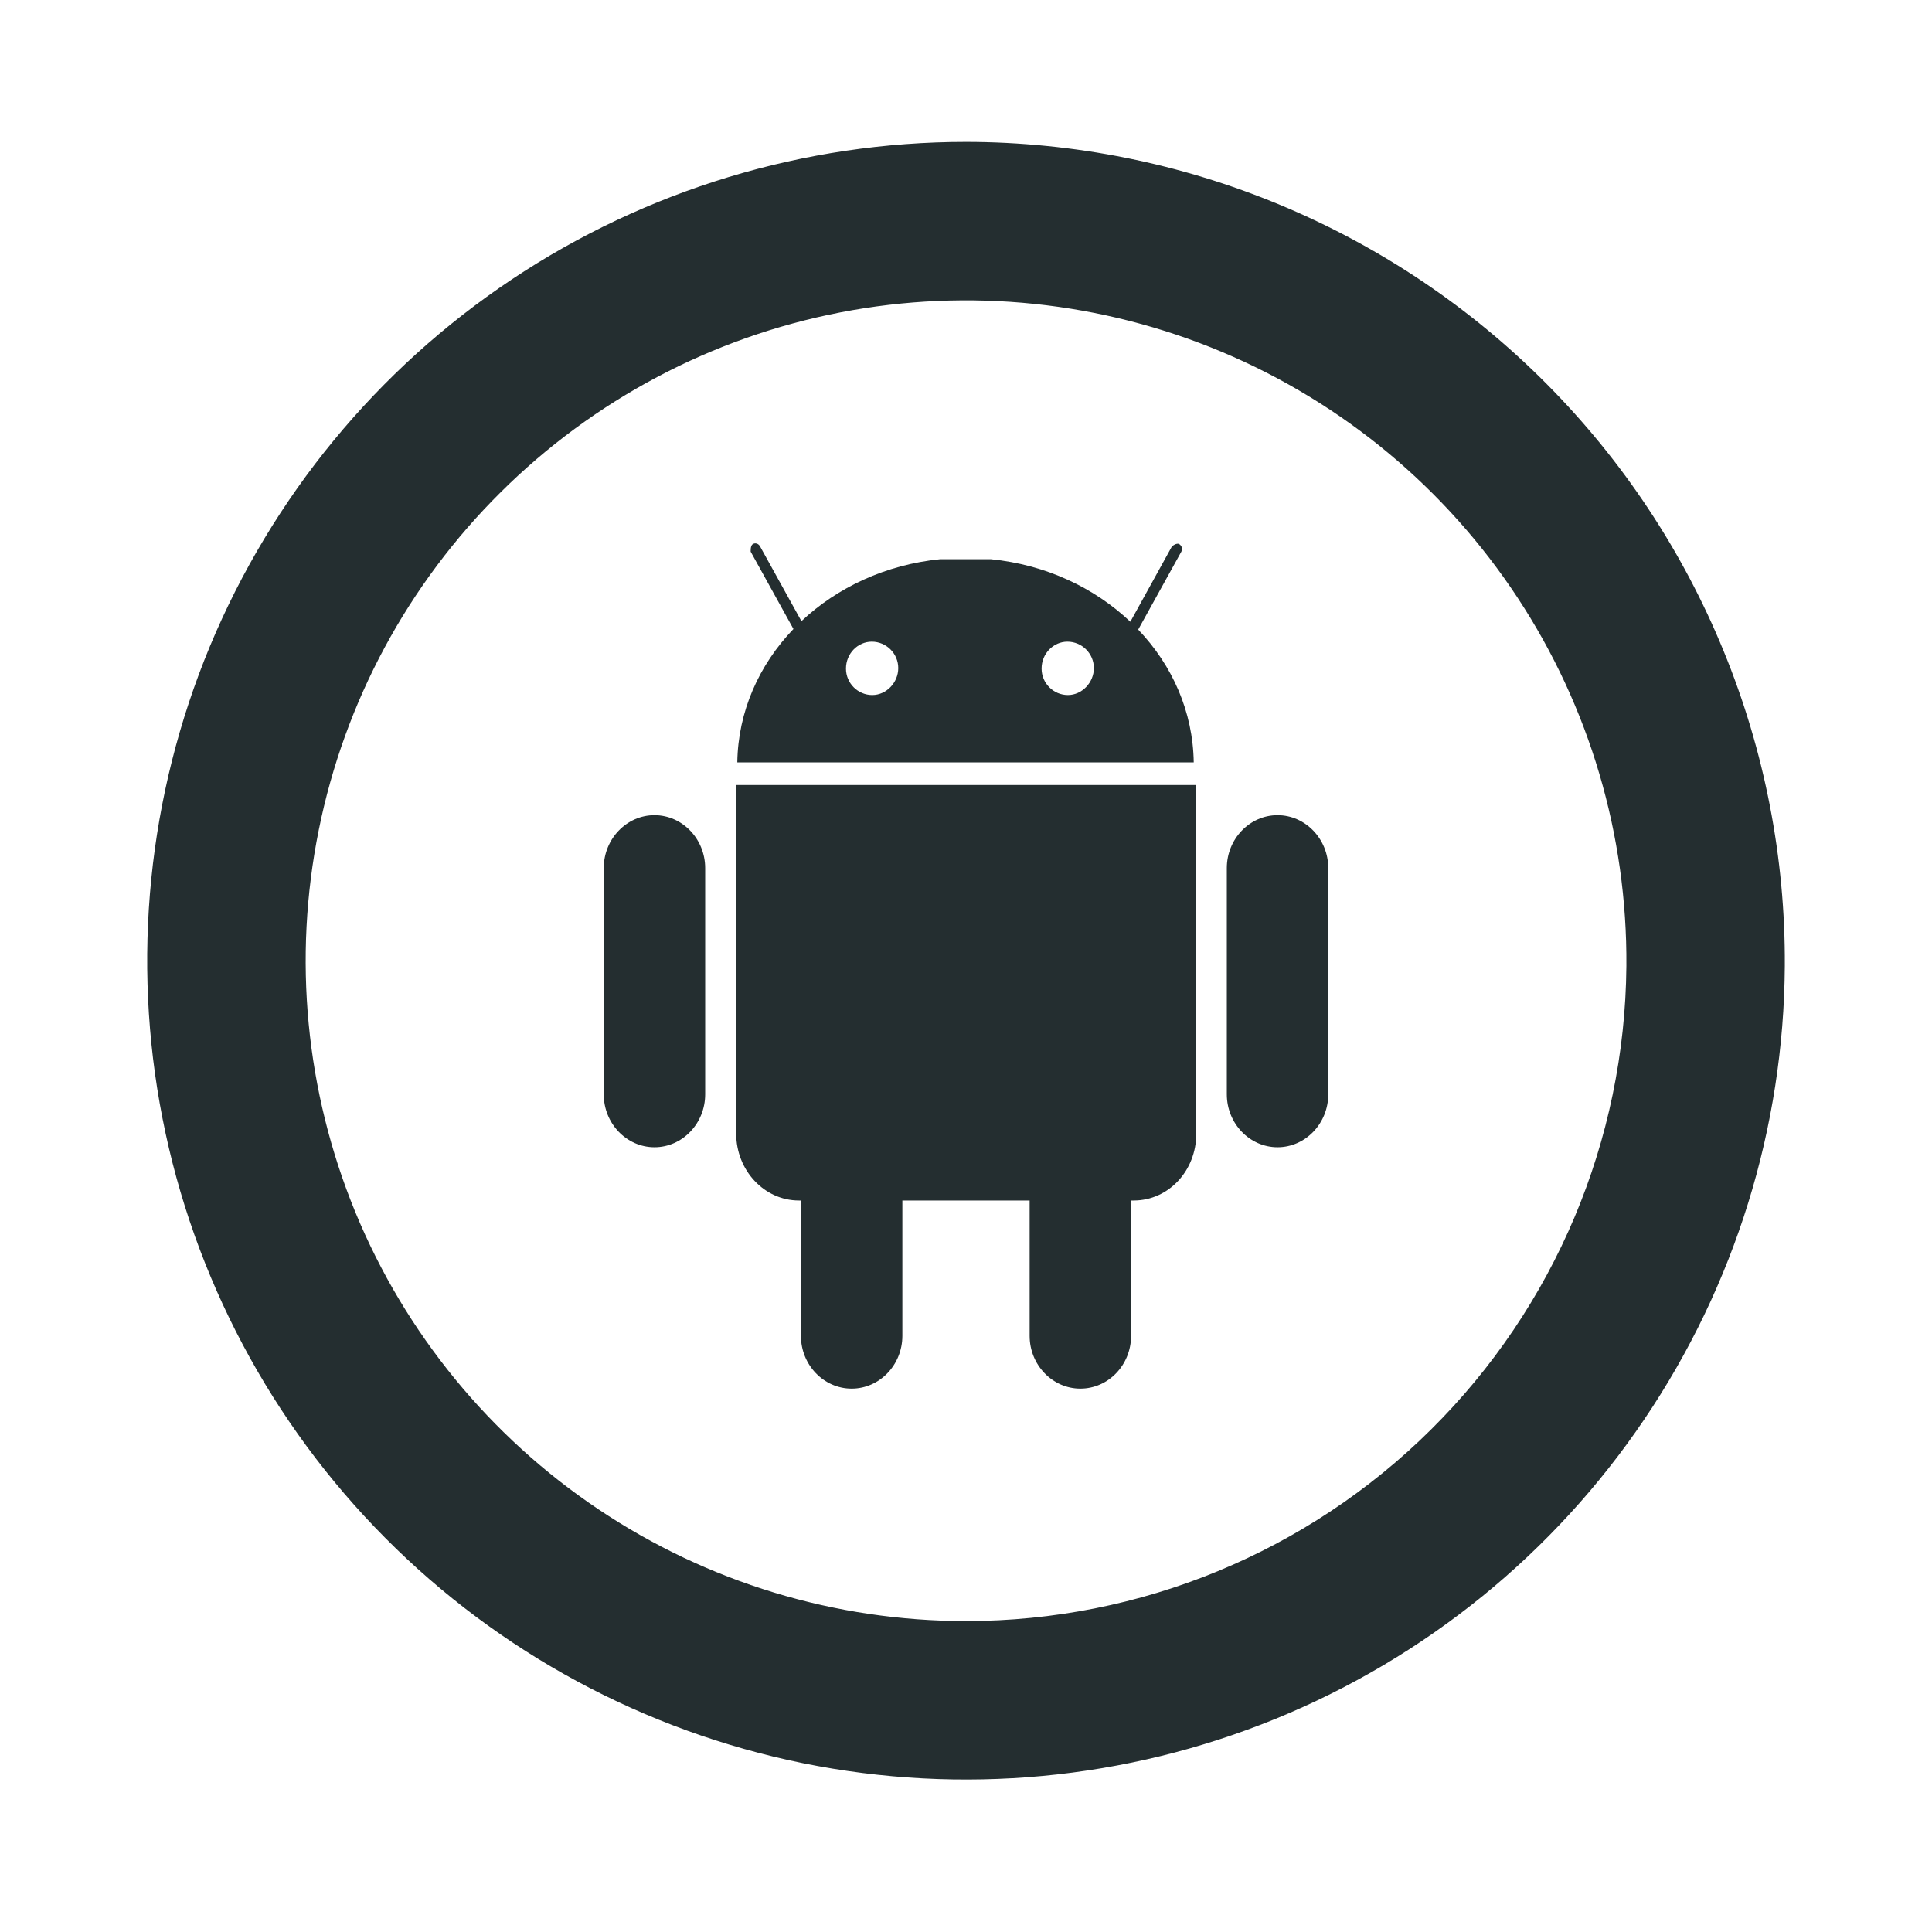 <svg width="16" height="16" viewBox="0 0 16 16" fill="none" xmlns="http://www.w3.org/2000/svg">
<g clip-path="url(#clip0_4814_3493)">
<path fill-rule="evenodd" clip-rule="evenodd" d="M6.637 5.144C6.935 4.864 7.336 4.676 7.786 4.631H8.206C8.659 4.676 9.062 4.866 9.361 5.149L9.706 4.524C9.706 4.524 9.744 4.493 9.766 4.506C9.787 4.52 9.796 4.546 9.783 4.569L9.426 5.214C9.708 5.509 9.88 5.893 9.886 6.314H6.106C6.112 5.892 6.286 5.506 6.571 5.209L6.217 4.569C6.217 4.569 6.213 4.52 6.234 4.506C6.256 4.493 6.281 4.502 6.294 4.524L6.637 5.144ZM7.439 5.533C7.439 5.653 7.34 5.756 7.224 5.756C7.104 5.756 7.006 5.658 7.006 5.537C7.006 5.412 7.104 5.314 7.22 5.314C7.34 5.314 7.439 5.412 7.439 5.533ZM9.059 5.533C9.059 5.653 8.96 5.756 8.844 5.756C8.724 5.756 8.626 5.658 8.626 5.537C8.626 5.412 8.724 5.314 8.84 5.314C8.96 5.314 9.059 5.412 9.059 5.533Z" fill="#242E30"/>
<path d="M7.473 9.942H8.527V11.063C8.527 11.304 8.716 11.5 8.947 11.5C9.179 11.5 9.367 11.304 9.367 11.063V9.942H9.389C9.676 9.942 9.907 9.697 9.907 9.389V6.501H6.097V9.389C6.097 9.692 6.329 9.942 6.616 9.942H6.633V11.063C6.633 11.304 6.822 11.5 7.053 11.5C7.284 11.5 7.473 11.304 7.473 11.063V9.942Z" fill="#242E30"/>
<path d="M5.84 7.189C5.84 6.948 5.651 6.751 5.42 6.751C5.189 6.751 5 6.948 5 7.189V9.063C5 9.304 5.189 9.501 5.42 9.501C5.651 9.501 5.84 9.304 5.84 9.063V7.189Z" fill="#242E30"/>
<path d="M10.58 6.751C10.811 6.751 11 6.948 11 7.189V9.063C11 9.304 10.811 9.501 10.58 9.501C10.349 9.501 10.16 9.304 10.16 9.063V7.189C10.16 6.948 10.349 6.751 10.58 6.751Z" fill="#242E30"/>
<path fill-rule="evenodd" clip-rule="evenodd" d="M4.237 2.315C5.351 1.572 6.661 1.175 8 1.175C8.894 1.176 9.779 1.354 10.604 1.698C11.429 2.042 12.178 2.545 12.808 3.179C13.438 3.813 13.937 4.566 14.275 5.393C14.614 6.22 14.786 7.106 14.781 8C14.773 9.339 14.367 10.646 13.617 11.755C12.867 12.865 11.805 13.727 10.565 14.234C9.325 14.74 7.963 14.868 6.65 14.602C5.338 14.335 4.134 13.686 3.19 12.736C2.246 11.786 1.604 10.577 1.346 9.263C1.088 7.949 1.225 6.588 1.739 5.351C2.254 4.115 3.123 3.058 4.237 2.315ZM4.957 12.5C5.857 13.103 6.916 13.425 8 13.425C9.443 13.425 10.827 12.855 11.851 11.839C12.876 10.823 13.457 9.443 13.469 8C13.477 6.917 13.164 5.855 12.568 4.95C11.973 4.045 11.122 3.337 10.123 2.916C9.125 2.496 8.024 2.381 6.96 2.587C5.896 2.793 4.918 3.311 4.149 4.074C3.379 4.837 2.854 5.811 2.64 6.873C2.425 7.935 2.531 9.037 2.943 10.039C3.356 11.041 4.057 11.897 4.957 12.5Z" fill="#242E30"/>
</g>
<defs>
<clipPath id="clip0_4814_3493">
<rect width="14" height="14" fill="white" transform="translate(1 1)"/>
</clipPath>
</defs>
</svg>
